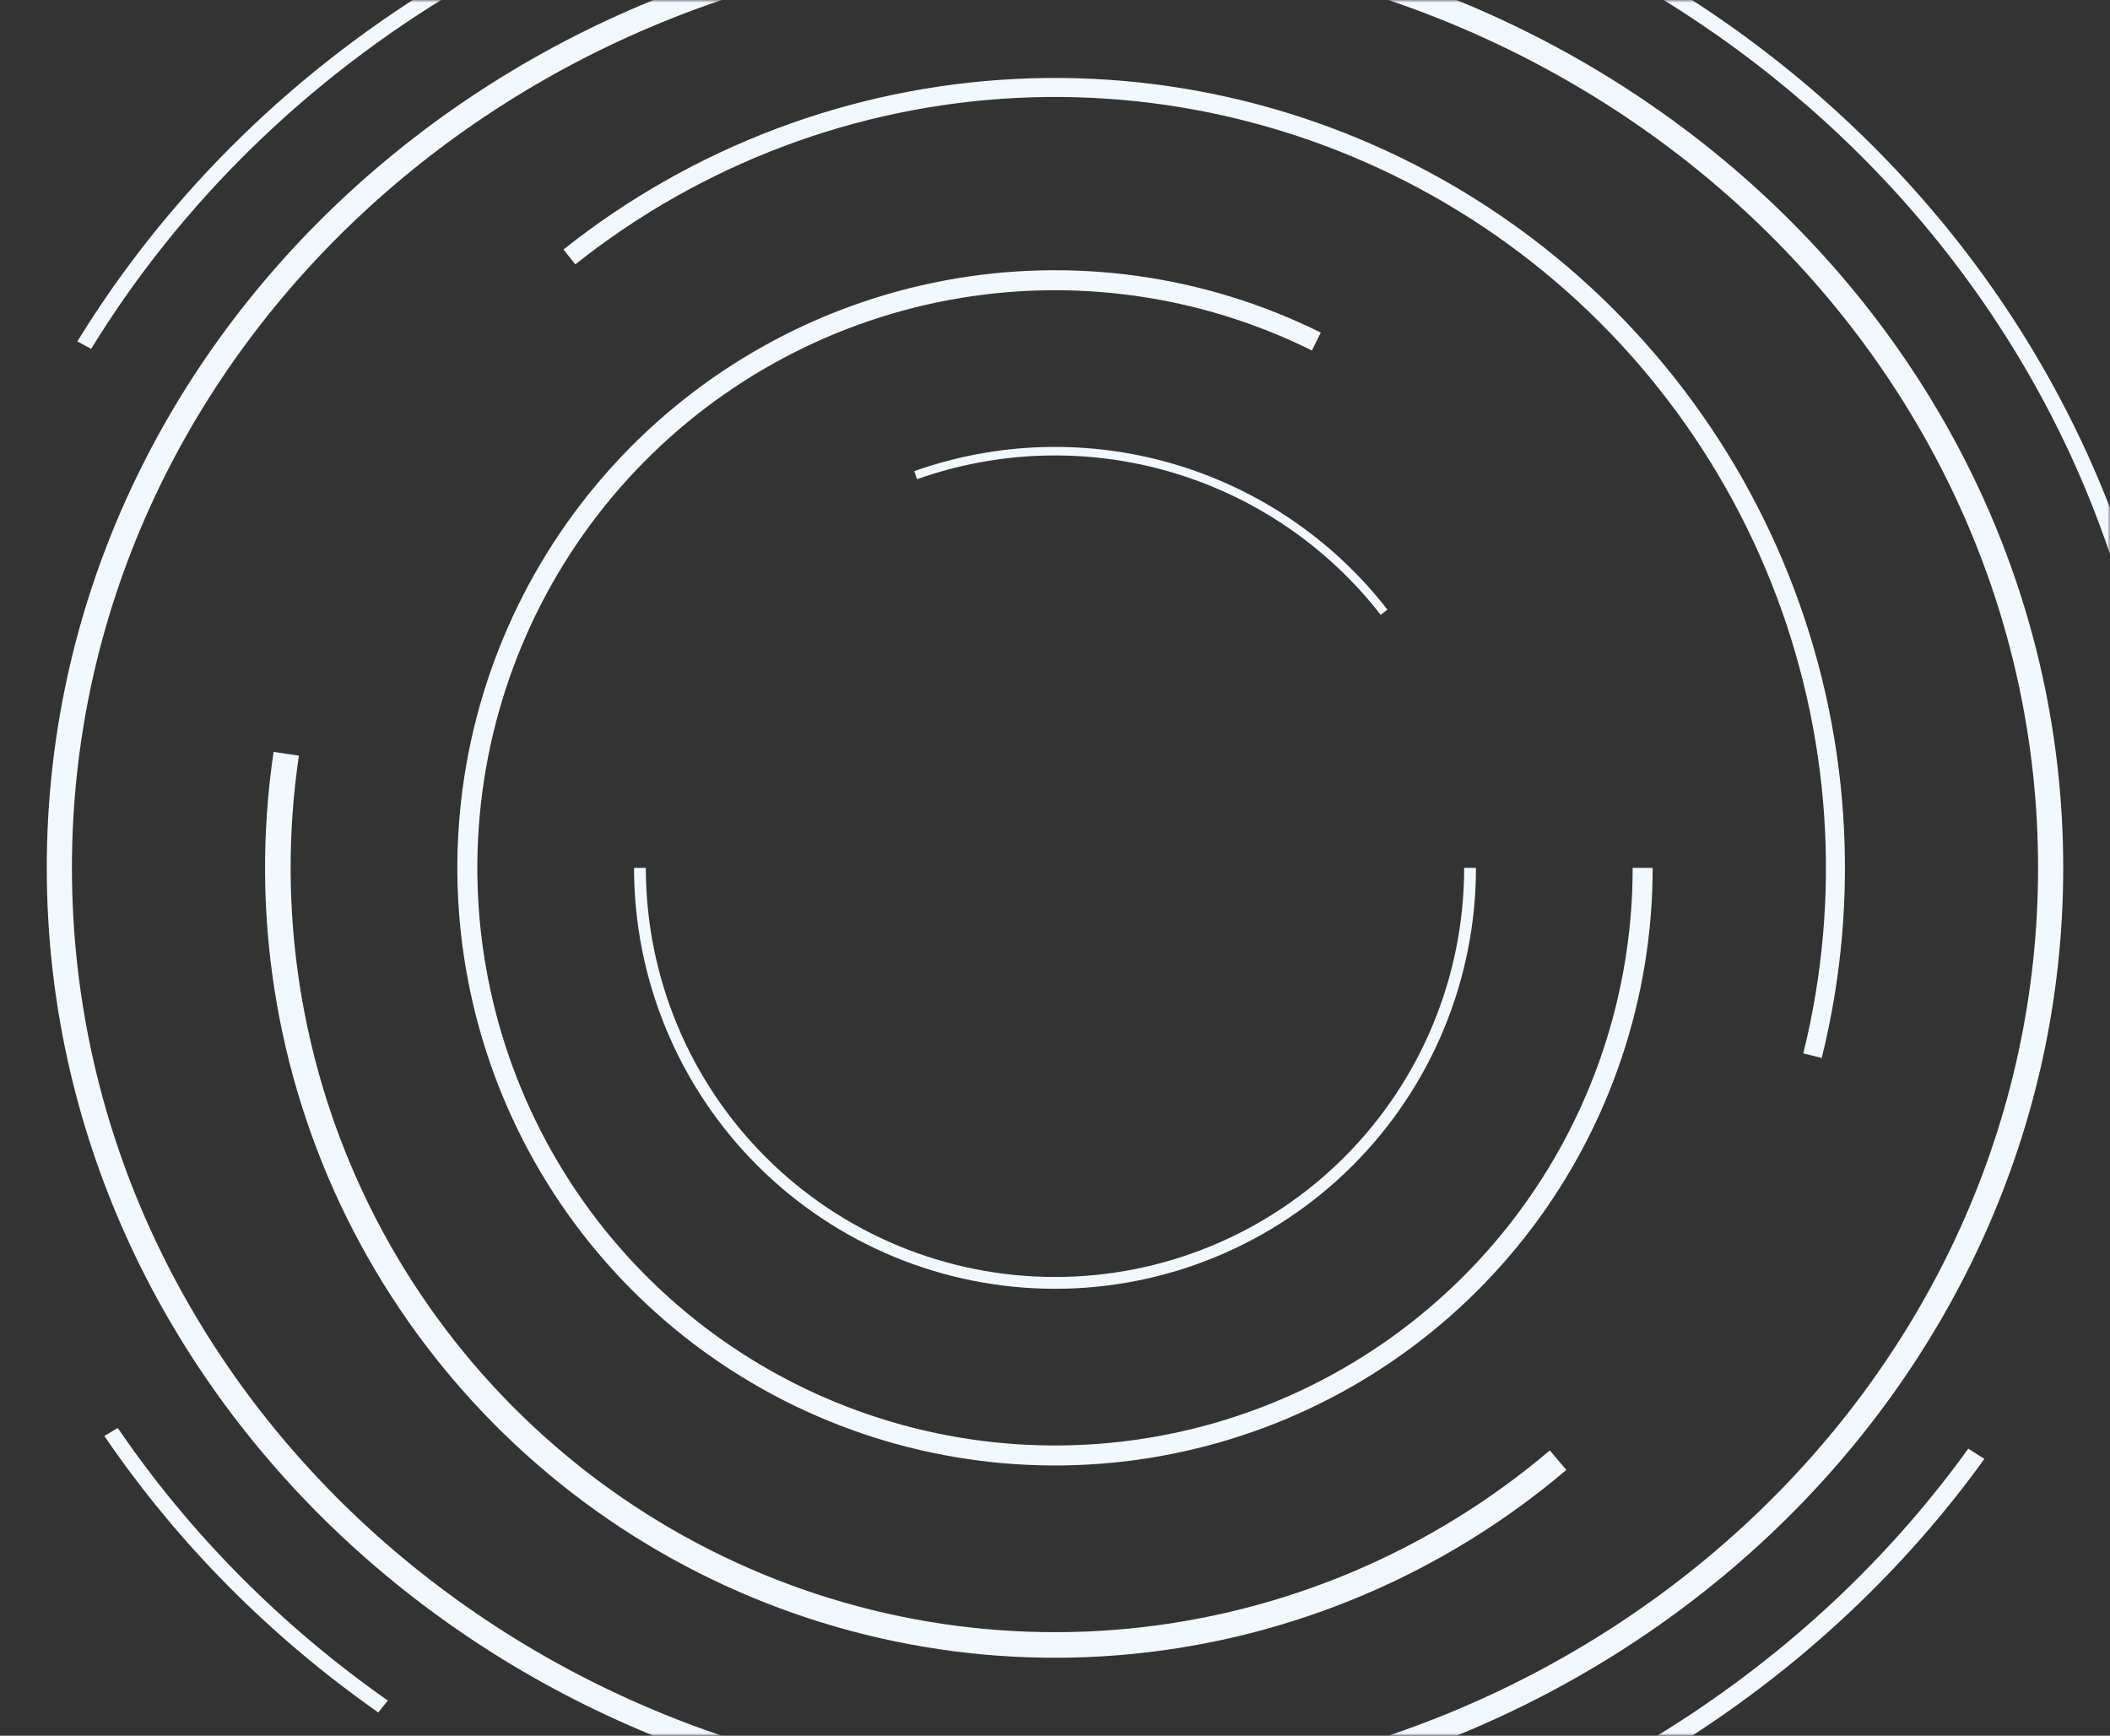 <svg width="406" height="334" viewBox="0 0 406 334" fill="none" xmlns="http://www.w3.org/2000/svg">
<rect x="0" y="0" width="406" height="334" fill="#333333" stroke="none"/>
<mask id="mask0_27_216" style="mask-type:alpha" maskUnits="userSpaceOnUse" x="0" y="0" width="406" height="334">
<rect x="1.5" y="1.5" width="403" height="331" fill="#D9D9D9" stroke="white" stroke-width="3"/>
</mask>
<g mask="url(#mask0_27_216)">
<path d="M284 167C284 188.483 275.466 209.085 260.276 224.276C245.085 239.466 224.483 248 203 248C181.517 248 160.915 239.466 145.724 224.276C130.534 209.085 122 188.483 122 167H124.271C124.271 187.88 132.566 207.905 147.33 222.67C162.095 237.434 182.12 245.729 203 245.729C223.88 245.729 243.905 237.434 258.67 222.67C273.434 207.905 281.729 187.88 281.729 167H284Z" fill="#F3F8FF"/>
<path d="M175.907 90.665C191.957 84.969 209.394 84.476 225.74 89.258C242.086 94.039 256.509 103.851 266.959 117.299L265.663 118.306C255.425 105.131 241.294 95.518 225.279 90.833C209.265 86.149 192.181 86.631 176.456 92.212L175.907 90.665Z" fill="#F3F8FF"/>
<path d="M318 167C318 192.007 309.849 216.332 294.782 236.29C279.715 256.248 258.553 270.751 234.502 277.601C210.452 284.451 184.824 283.275 161.502 274.252C138.18 265.228 118.435 248.848 105.259 227.595C92.083 206.341 86.193 181.371 88.483 156.47C90.773 131.568 101.117 108.091 117.949 89.597C134.78 71.102 157.181 58.598 181.758 53.979C206.334 49.36 231.747 52.877 254.144 63.999L252.433 67.445C230.785 56.695 206.223 53.295 182.468 57.76C158.714 62.225 137.062 74.311 120.794 92.186C104.526 110.062 94.528 132.753 92.314 156.822C90.101 180.89 95.793 205.025 108.529 225.567C121.264 246.11 140.349 261.942 162.891 270.664C185.432 279.385 210.203 280.522 233.448 273.901C256.694 267.28 277.148 253.262 291.711 233.972C306.274 214.682 314.153 191.17 314.153 167H318Z" fill="#F3F8FF"/>
<path d="M108.42 48.01C133.266 28.261 163.67 16.785 195.369 15.192C227.067 13.598 258.469 21.967 285.17 39.124C311.871 56.282 332.531 81.367 344.253 110.861C355.975 140.356 358.171 172.779 350.532 203.585L346.981 202.704C354.436 172.64 352.293 140.997 340.853 112.212C329.413 83.428 309.25 58.947 283.192 42.202C257.134 25.458 226.488 17.291 195.552 18.846C164.617 20.401 134.944 31.601 110.697 50.874L108.42 48.01Z" fill="#F3F8FF"/>
<path d="M301.396 282.854C277.831 302.869 248.722 315.221 217.954 318.263C187.186 321.304 156.222 314.891 129.194 299.878C102.166 284.866 80.358 261.968 66.681 234.24C53.004 206.512 48.108 175.272 52.646 144.689L57.515 145.411C53.124 175.004 57.861 205.232 71.095 232.062C84.329 258.893 105.431 281.049 131.584 295.576C157.737 310.102 187.698 316.308 217.47 313.364C247.241 310.421 275.407 298.469 298.21 279.103L301.396 282.854Z" fill="#F3F8FF"/>
<path d="M397 167C397 267.516 310.143 349 203 349C95.857 349 9 267.516 9 167C9 66.484 95.857 -15 203 -15C310.143 -15 397 66.484 397 167ZM13.84 167C13.84 265.008 98.53 344.459 203 344.459C307.47 344.459 392.16 265.008 392.16 167C392.16 68.992 307.47 -10.459 203 -10.459C98.53 -10.459 13.84 68.992 13.84 167Z" fill="#F3F8FF"/>
<path d="M113.32 351.978C159.849 371.7 212.316 375.367 261.449 362.33C310.582 349.294 353.22 320.394 381.829 280.736L378.729 278.77C350.614 317.742 308.714 346.143 260.43 358.954C212.146 371.765 160.587 368.161 114.862 348.78L113.32 351.978Z" fill="#F3F8FF"/>
<path d="M418.593 154.552C415.49 107.198 394.796 62.358 360.104 27.82C325.412 -6.718 278.915 -28.771 228.687 -34.51L228.317 -31.662C277.835 -26.004 323.676 -4.263 357.877 29.787C392.078 63.836 412.48 108.043 415.539 154.728L418.593 154.552Z" fill="#F3F8FF"/>
<path d="M86.76 -4.557C57.077 13.049 32.408 37.162 14.881 65.702L17.533 67.133C34.812 38.997 59.132 15.224 88.396 -2.133L86.76 -4.557Z" fill="#F3F8FF"/>
<path d="M20.079 276.326C34.095 296.887 51.949 314.91 72.786 329.531L74.619 327.234C54.077 312.82 36.474 295.052 22.657 274.781L20.079 276.326Z" fill="#F3F8FF"/>
</g>
</svg>
